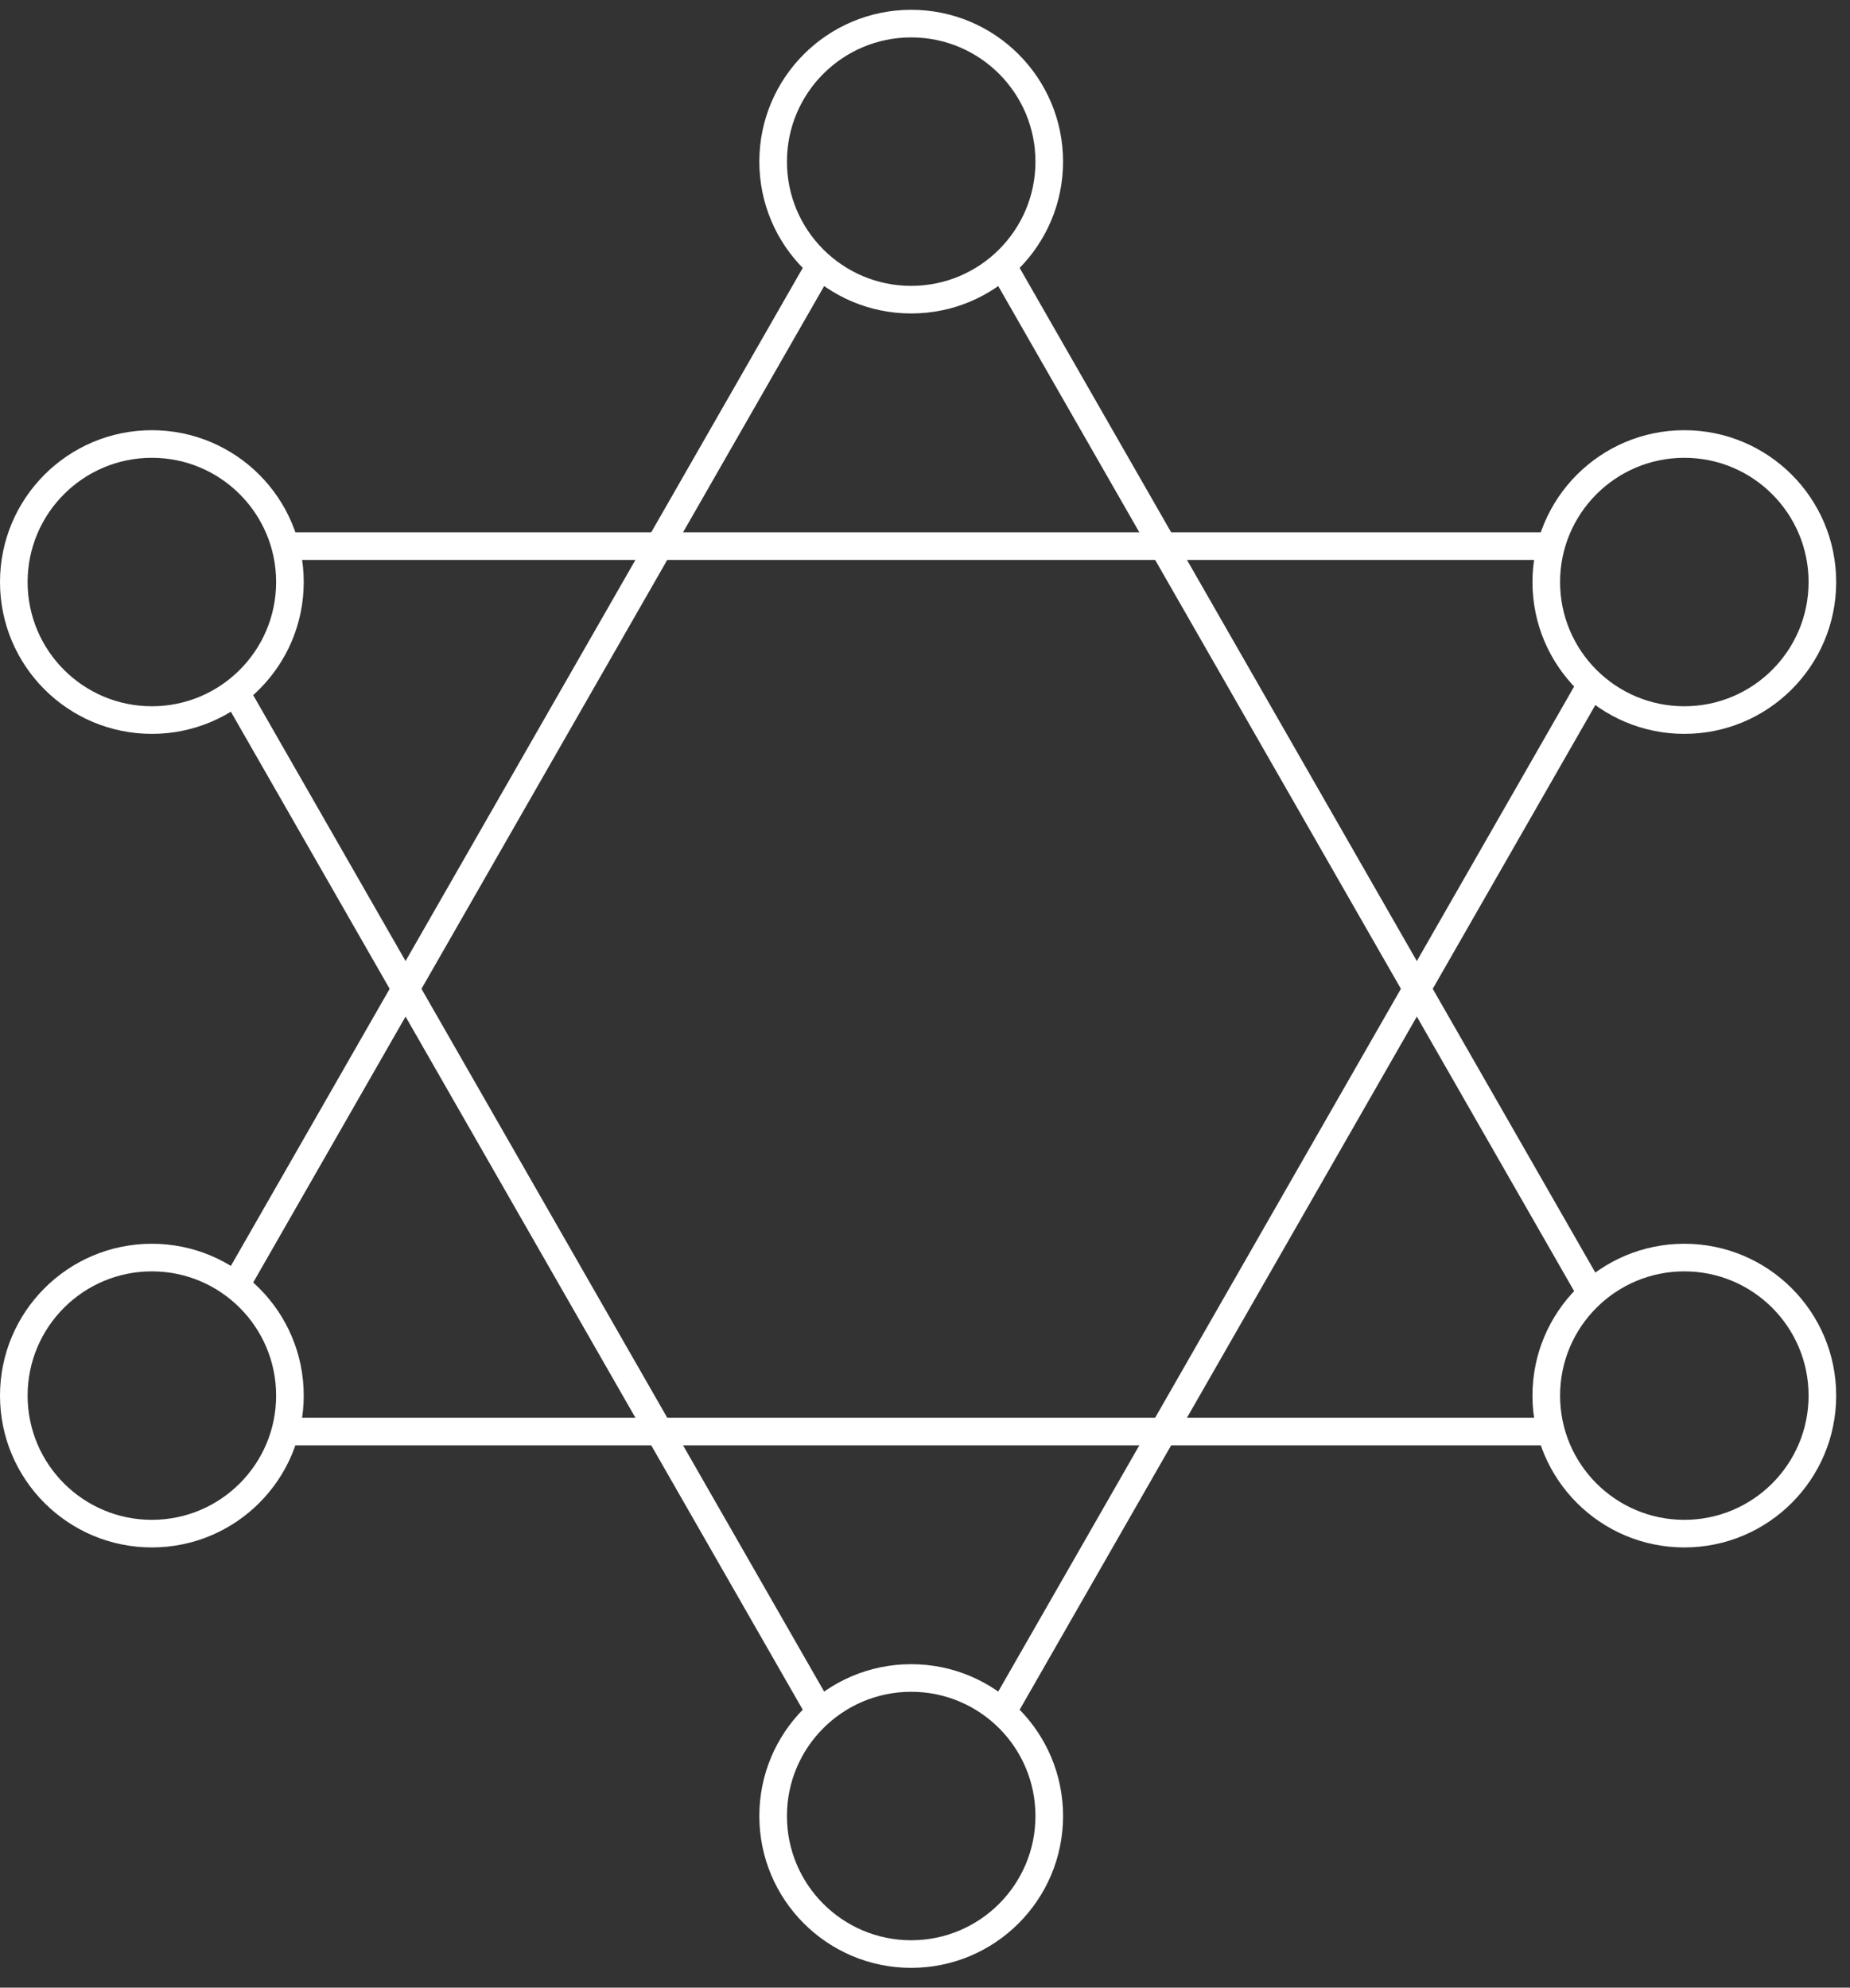 <?xml version="1.0" encoding="UTF-8"?>
<svg width="67px" height="72px" viewBox="0 0 67 72" version="1.1" xmlns="http://www.w3.org/2000/svg" xmlns:xlink="http://www.w3.org/1999/xlink">
    <rect x="0" y="0" width="67" height="72" fill="#333333" stroke="none"/>
    <!-- Generator: Sketch 50 (54983) - http://www.bohemiancoding.com/sketch -->
    <title>Group 23</title>
    <desc>Created with Sketch.</desc>
    <defs></defs>
    <g id="Page-1" stroke="none" stroke-width="1" fill="none" fill-rule="evenodd">
        <g id="首页-copy" transform="translate(-807, -3054)" stroke="#FFFFFF">
            <g id="Group-26" transform="translate(0, 3009)">
                <g id="Group-25">
                    <g id="Group-23" transform="translate(799.5, 40)">
                        <g id="Group-16-Copy" transform="translate(7.5, 5.855)">
                            <path d="M33,10 C30.239,10 28,7.761 28,5 C28,2.239 30.239,0 33,0 C35.761,0 38,2.239 38,5 C38,7.761 35.761,10 33,10 Z M5.5,54.698 C2.739,54.698 0.5,52.46 0.5,49.698 C0.5,46.937 2.739,44.698 5.5,44.698 C8.261,44.698 10.5,46.937 10.5,49.698 C10.5,52.46 8.261,54.698 5.5,54.698 Z M61,54.698 C58.239,54.698 56,52.46 56,49.698 C56,46.937 58.239,44.698 61,44.698 C63.761,44.698 66,46.937 66,49.698 C66,52.46 63.761,54.698 61,54.698 Z M8.487,45.787 L29.741,8.688 M36.35,8.847 L57.666,46.054 M56.083,51 L10.417,51" id="Oval-4-Copy-3"></path>
                            <path d="M33,25.229 C30.239,25.229 28,22.991 28,20.229 C28,17.468 30.239,15.229 33,15.229 C35.761,15.229 38,17.468 38,20.229 C38,22.991 35.761,25.229 33,25.229 Z M5.5,69.928 C2.739,69.928 0.5,67.689 0.5,64.928 C0.5,62.166 2.739,59.928 5.5,59.928 C8.261,59.928 10.5,62.166 10.5,64.928 C10.5,67.689 8.261,69.928 5.5,69.928 Z M61,69.928 C58.239,69.928 56,67.689 56,64.928 C56,62.166 58.239,59.928 61,59.928 C63.761,59.928 66,62.166 66,64.928 C66,67.689 63.761,69.928 61,69.928 Z M8.487,61.017 L29.741,23.917 M36.35,24.076 L57.666,61.284 M56.083,66.229 L10.417,66.229" id="Oval-4-Copy-3" transform="translate(33.25, 42.578) scale(1, -1) translate(-33.25, -42.578) "></path>
                        </g>
                    </g>
                </g>
            </g>
        </g>
    </g>
</svg>